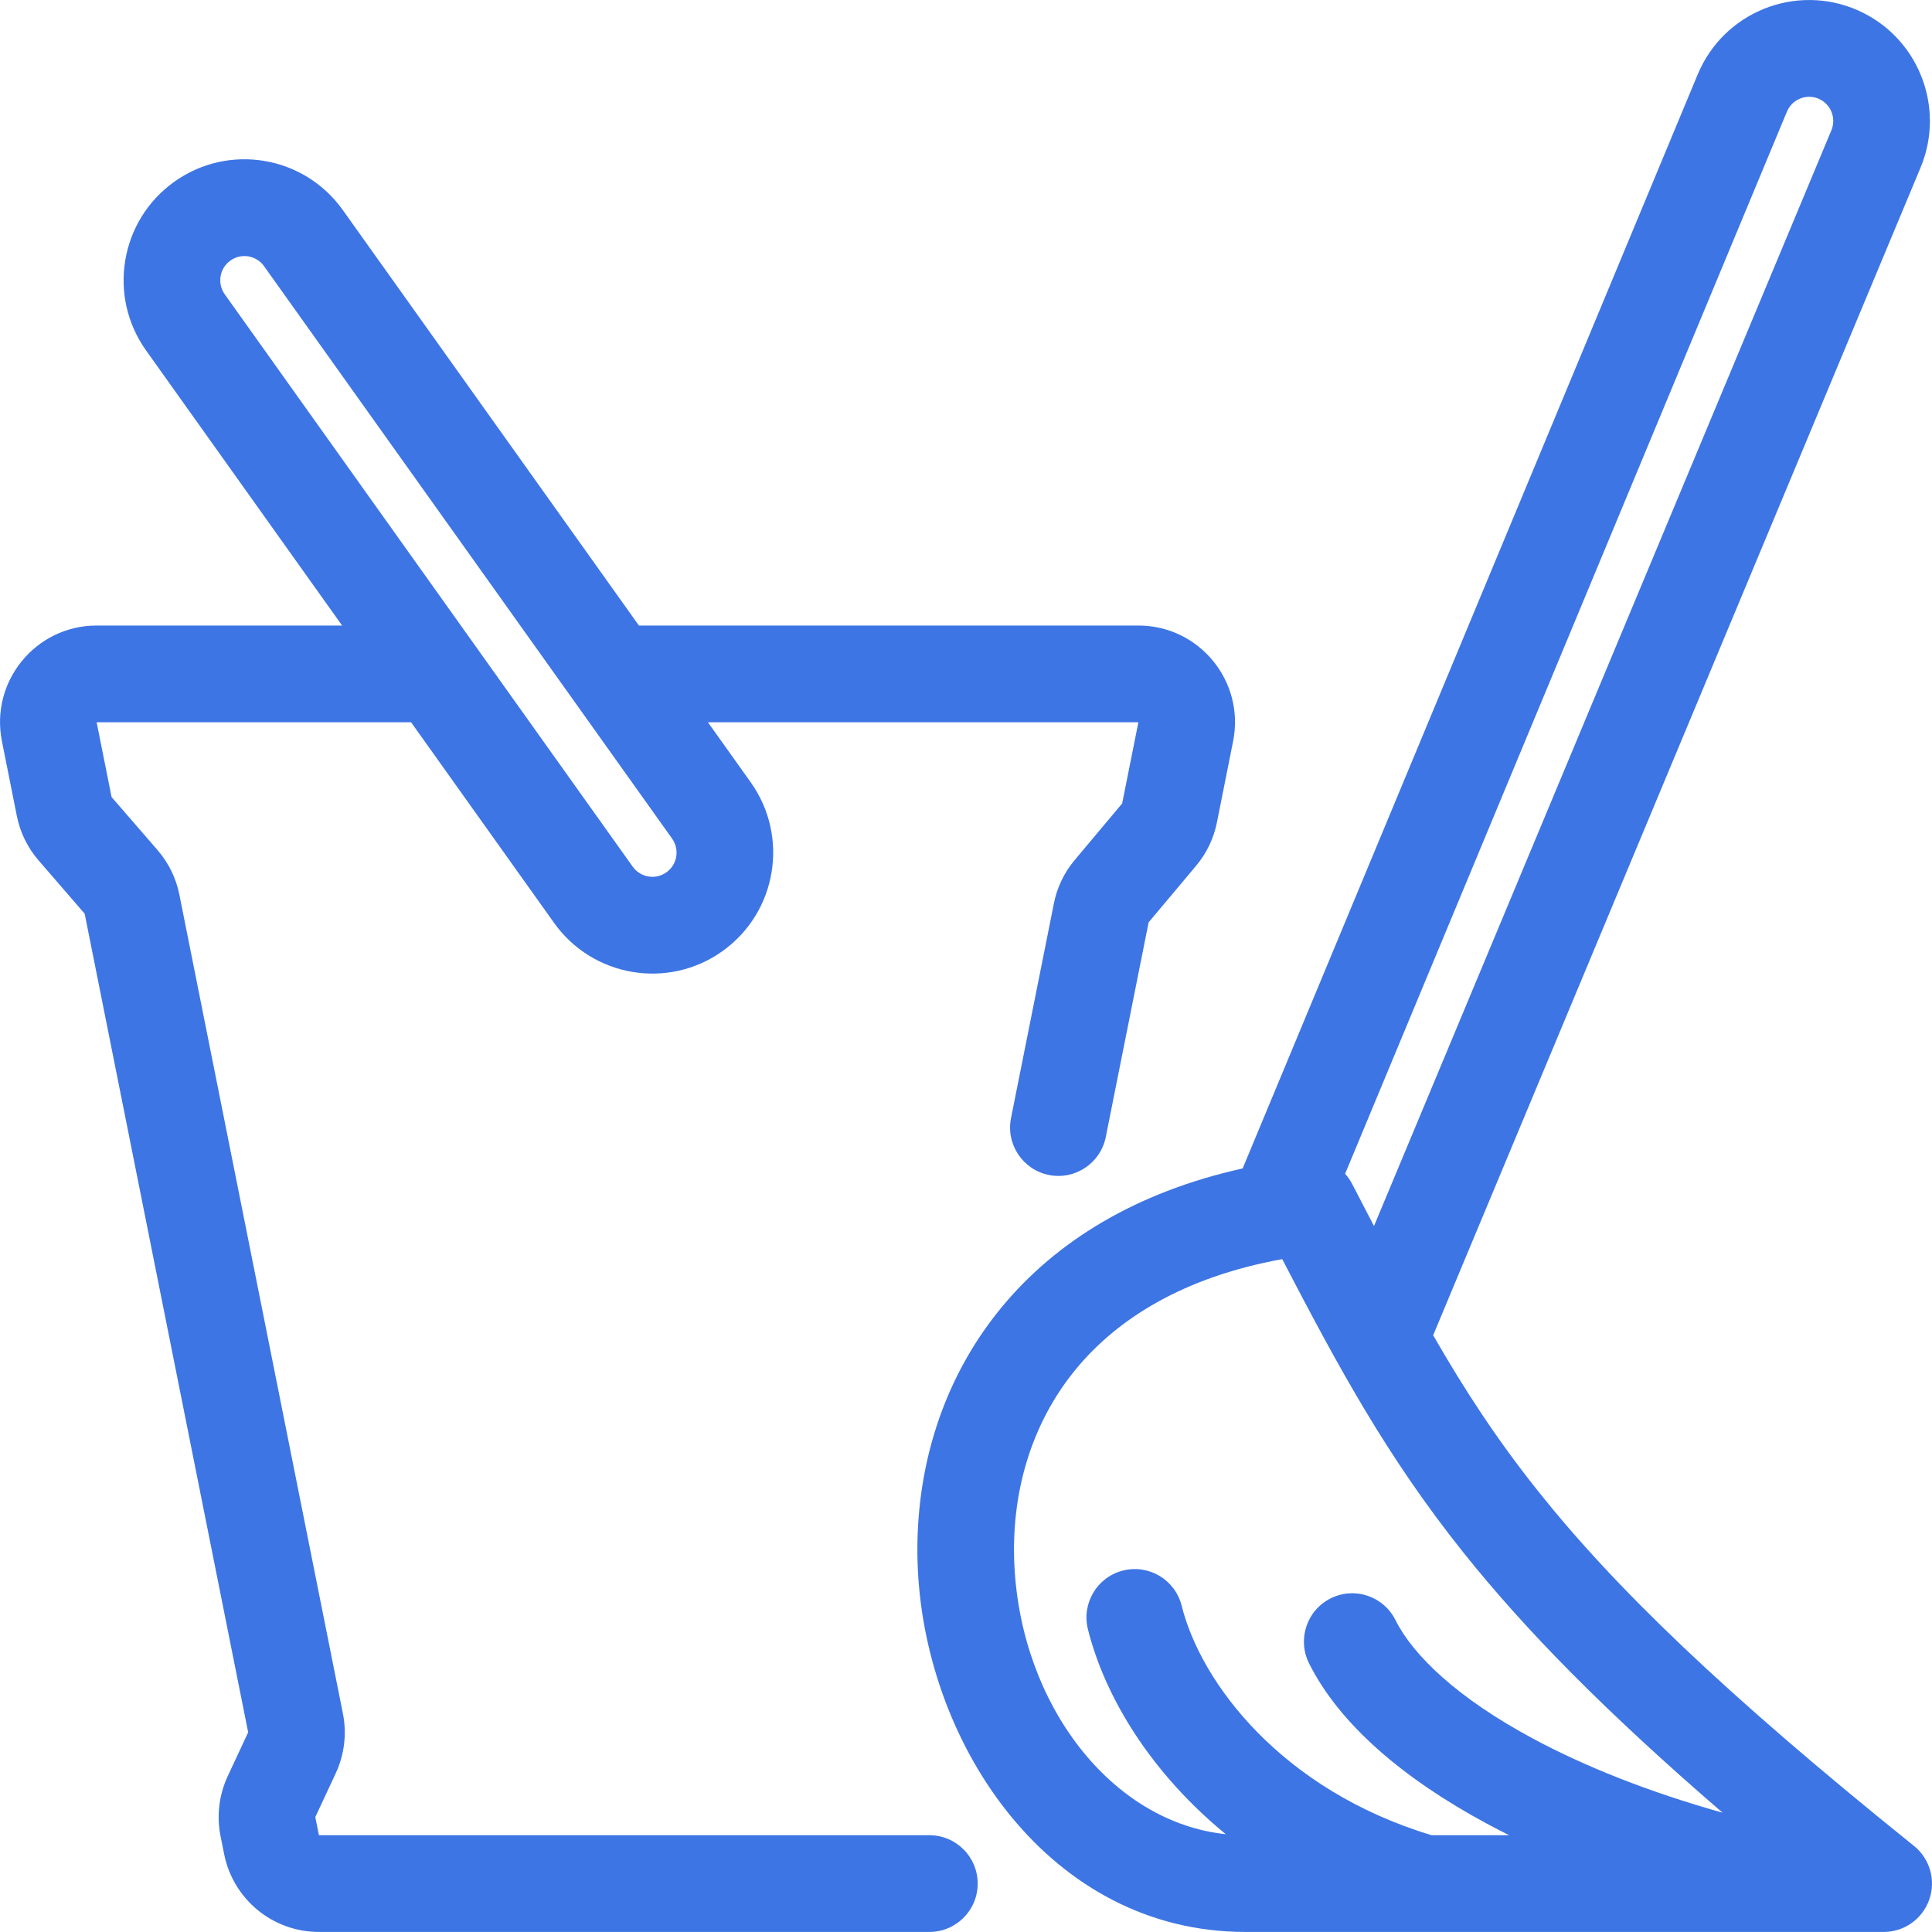 <svg width="40" height="40" viewBox="0 0 40 40" fill="none" xmlns="http://www.w3.org/2000/svg">
<path fill-rule="evenodd" clip-rule="evenodd" d="M38.461 0.212C37.18 -0.351 35.687 0.248 35.149 1.541L25.728 24.191C23.516 24.682 21.862 25.704 20.74 27.063C19.422 28.659 18.911 30.628 19.004 32.513C19.184 36.169 21.749 39.999 25.784 39.999H29.467C29.487 40 29.508 40 29.528 39.999H37.473C37.491 40 37.51 40 37.528 39.999H39C39.424 39.999 39.802 39.731 39.943 39.33C40.084 38.929 39.957 38.483 39.626 38.217C35.686 35.048 33.438 32.87 31.852 30.882C30.992 29.804 30.32 28.773 29.672 27.645L39.763 3.47C40.288 2.21 39.709 0.761 38.461 0.212ZM31.722 35.987C32.796 36.566 34.123 37.097 35.664 37.53C33.235 35.435 31.577 33.747 30.289 32.132C28.713 30.156 27.715 28.316 26.547 26.069C24.497 26.442 23.136 27.306 22.281 28.34C21.328 29.494 20.93 30.951 21.002 32.414C21.144 35.29 22.999 37.724 25.378 37.975C23.842 36.716 22.88 35.154 22.524 33.731C22.39 33.194 22.716 32.65 23.252 32.516C23.788 32.382 24.331 32.708 24.465 33.245C24.867 34.854 26.542 37.062 29.64 37.996H31.245C31.084 37.916 30.927 37.834 30.773 37.751C29.07 36.833 27.736 35.707 27.102 34.437C26.855 33.942 27.055 33.34 27.549 33.093C28.043 32.845 28.644 33.046 28.891 33.541C29.258 34.275 30.173 35.152 31.722 35.987ZM28.447 25.384L37.917 2.697C38.022 2.445 37.906 2.156 37.657 2.046C37.401 1.934 37.103 2.054 36.996 2.312L27.849 24.302C27.905 24.364 27.954 24.434 27.994 24.511C28.149 24.812 28.3 25.102 28.447 25.384Z" fill="#3D75E4"/>
<path fill-rule="evenodd" clip-rule="evenodd" d="M0.04 15.347C-0.208 14.107 0.739 12.951 2.001 12.951H7.083L3.025 7.257C2.222 6.132 2.483 4.567 3.607 3.764C4.731 2.96 6.293 3.221 7.096 4.347L13.228 12.951H23.569C24.831 12.951 25.778 14.107 25.53 15.347L25.195 17.028C25.129 17.358 24.981 17.666 24.765 17.924L23.781 19.096L22.894 23.541C22.785 24.083 22.258 24.435 21.717 24.327C21.175 24.218 20.824 23.691 20.932 23.148L21.82 18.703C21.885 18.373 22.033 18.065 22.249 17.808L23.233 16.635L23.569 14.954H14.657L15.543 16.197C16.345 17.323 16.084 18.887 14.96 19.691C13.836 20.495 12.274 20.233 11.472 19.108L8.511 14.954L2.001 14.954L2.31 16.502L3.265 17.604C3.491 17.867 3.647 18.183 3.714 18.524L7.099 35.474C7.183 35.892 7.131 36.327 6.951 36.714L6.528 37.621L6.603 37.996H19.241C19.794 37.996 20.242 38.444 20.242 38.998C20.242 39.551 19.794 39.999 19.241 39.999H6.603C5.649 39.999 4.828 39.325 4.641 38.389L4.566 38.014C4.482 37.595 4.535 37.16 4.715 36.773L5.138 35.866L1.753 18.917L0.799 17.814C0.572 17.552 0.417 17.235 0.349 16.895L0.04 15.347ZM13.914 17.361C14.075 17.587 14.023 17.899 13.798 18.06C13.573 18.221 13.261 18.169 13.1 17.944L4.653 6.093C4.493 5.868 4.545 5.555 4.77 5.395C4.994 5.234 5.307 5.286 5.467 5.511C8.319 9.512 11.089 13.398 13.914 17.361Z" fill="#3D75E4"/>
</svg>

